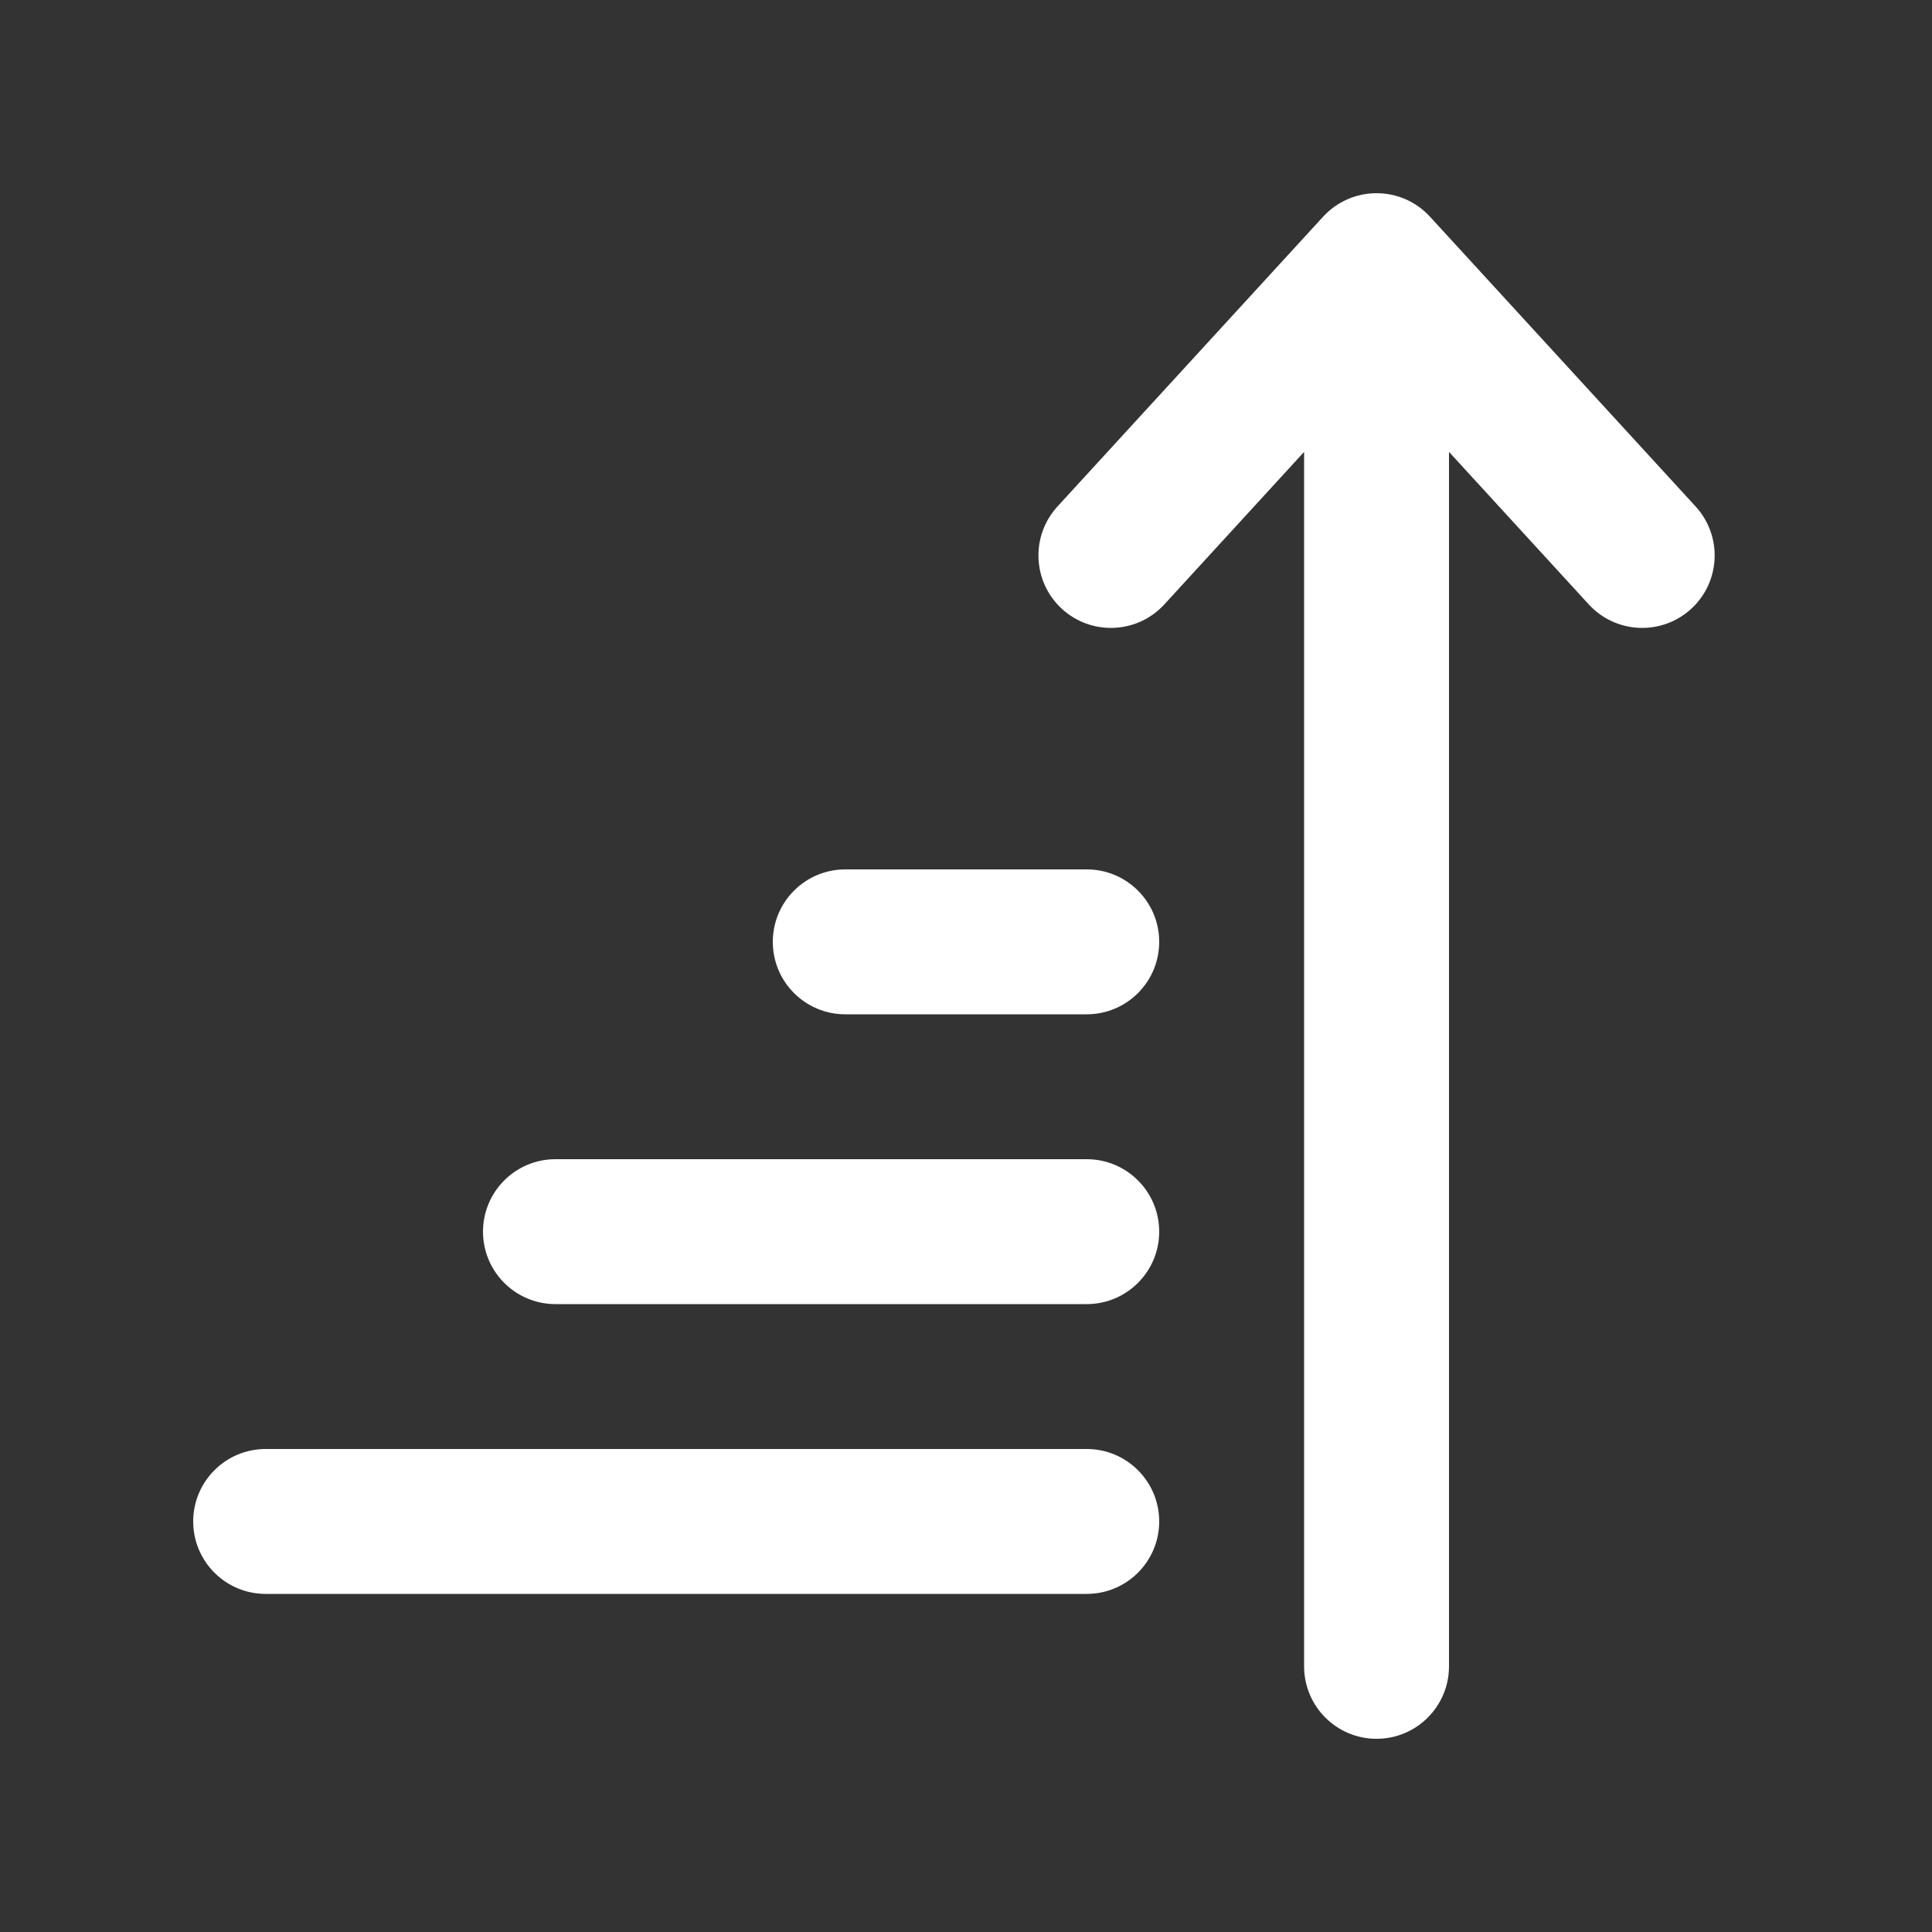 <svg width="20" height="20" viewBox="0 0 20 20" fill="none" xmlns="http://www.w3.org/2000/svg">
<rect x="0" y="0" width="20" height="20" fill="#333333" stroke="none"/>
<path d="M15 17.25C15 17.664 14.664 18 14.25 18C13.836 18 13.5 17.664 13.5 17.25V4.678L12.053 6.257C11.773 6.562 11.299 6.583 10.993 6.303C10.688 6.023 10.667 5.549 10.947 5.243L13.697 2.243C13.839 2.088 14.04 2 14.25 2C14.46 2 14.661 2.088 14.803 2.243L17.553 5.243C17.833 5.549 17.812 6.023 17.507 6.303C17.201 6.583 16.727 6.562 16.447 6.257L15 4.678V17.25ZM2.75 16.5C2.336 16.5 2 16.164 2 15.75C2 15.336 2.336 15 2.75 15H11.25C11.664 15 12 15.336 12 15.75C12 16.164 11.664 16.5 11.25 16.5H2.75ZM5 12.75C5 13.164 5.336 13.5 5.75 13.5H11.25C11.664 13.5 12 13.164 12 12.75C12 12.336 11.664 12 11.25 12H5.75C5.336 12 5 12.336 5 12.75ZM8.75 10.5C8.336 10.5 8 10.164 8 9.75C8 9.336 8.336 9 8.75 9H11.25C11.664 9 12 9.336 12 9.75C12 10.164 11.664 10.5 11.25 10.5H8.75Z" fill="#ffffff"/>
</svg>
